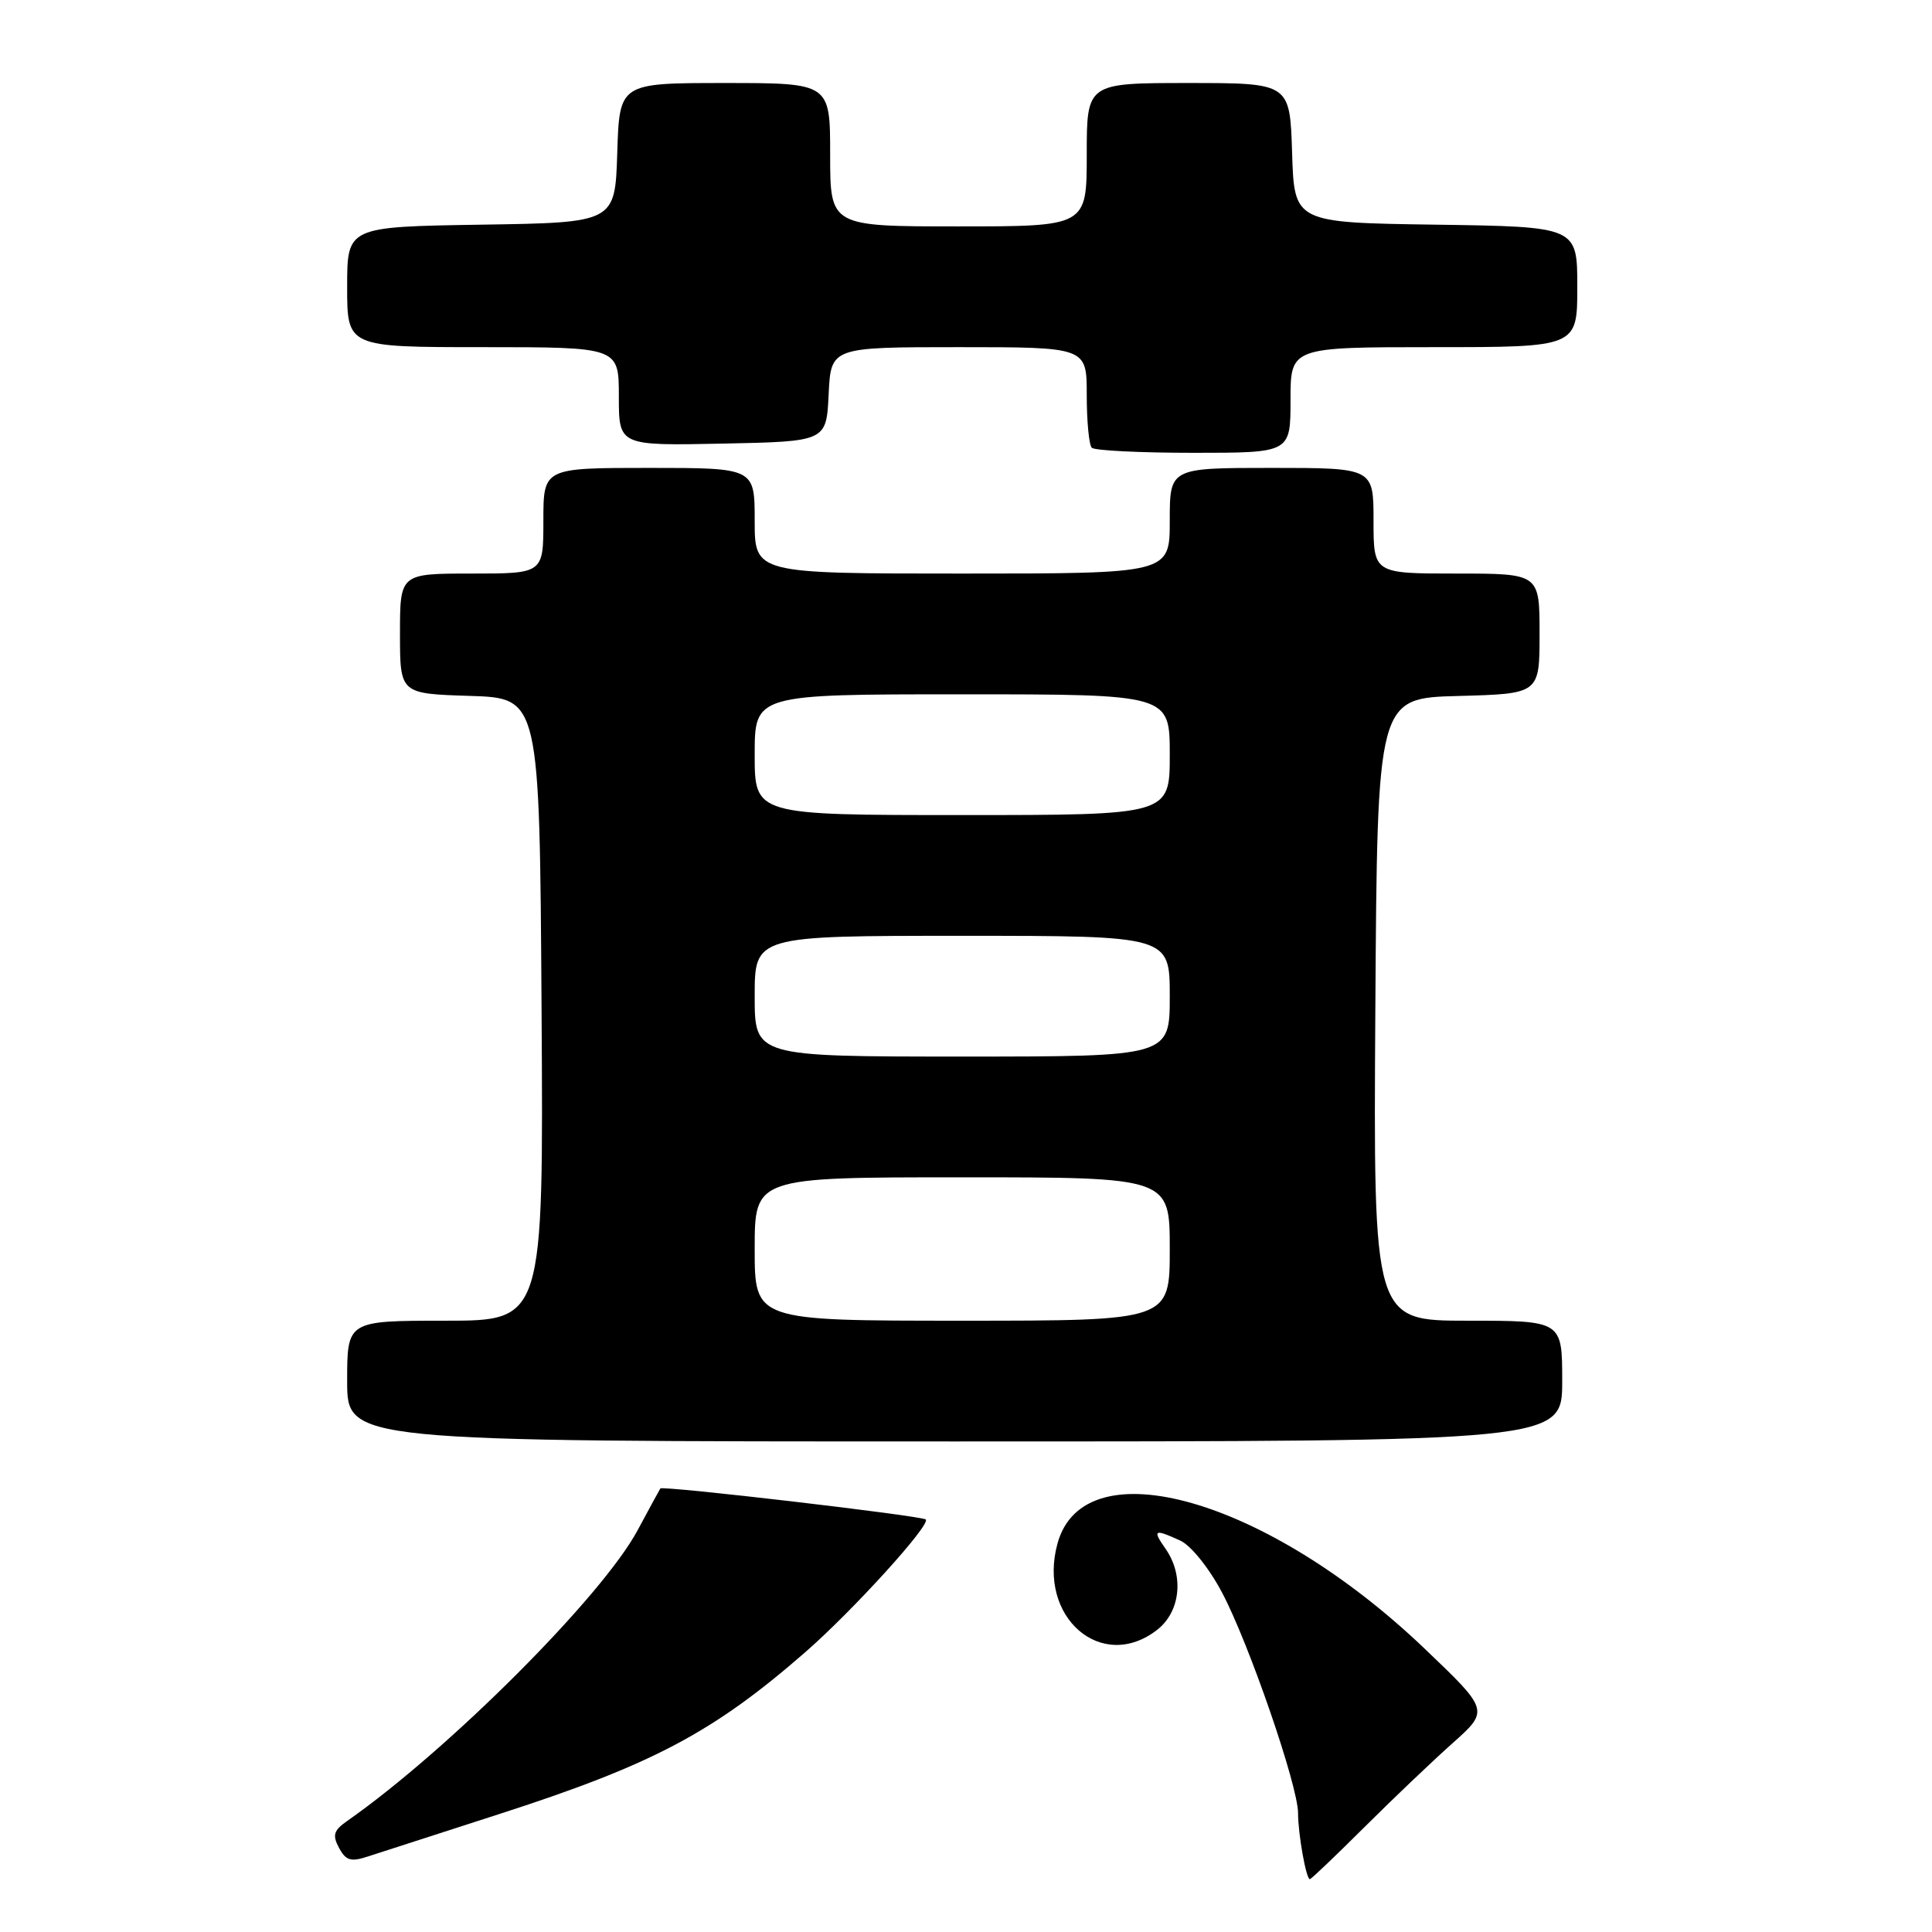<?xml version="1.0" encoding="UTF-8" standalone="no"?>
<!DOCTYPE svg PUBLIC "-//W3C//DTD SVG 1.1//EN" "http://www.w3.org/Graphics/SVG/1.1/DTD/svg11.dtd" >
<svg xmlns="http://www.w3.org/2000/svg" xmlns:xlink="http://www.w3.org/1999/xlink" version="1.1" viewBox="0 0 256 256">
 <g >
 <path fill="currentColor"
d=" M 180.69 242.21 C 184.44 238.47 189.72 233.44 192.43 231.02 C 197.35 226.64 197.35 226.64 188.68 218.37 C 167.90 198.55 143.68 191.63 140.13 204.50 C 137.42 214.30 146.01 221.71 153.37 215.93 C 156.43 213.51 156.91 208.75 154.44 205.22 C 152.67 202.69 152.92 202.55 156.38 204.13 C 157.78 204.76 160.19 207.75 161.90 210.97 C 165.45 217.63 172.00 236.62 172.00 240.25 C 172.00 243.01 173.07 249.00 173.56 249.00 C 173.74 249.00 176.94 245.94 180.69 242.21 Z  M 66.00 240.42 C 86.43 233.84 94.48 229.59 106.73 218.90 C 113.00 213.43 123.36 202.02 122.67 201.34 C 122.18 200.85 87.80 196.83 87.50 197.23 C 87.40 197.38 86.04 199.87 84.49 202.76 C 79.81 211.50 59.48 231.85 46.00 241.29 C 44.21 242.54 44.02 243.17 44.92 244.85 C 45.83 246.54 46.48 246.74 48.76 245.99 C 50.27 245.50 58.02 242.99 66.00 240.42 Z  M 207.00 183.00 C 207.00 175.00 207.00 175.00 194.49 175.00 C 181.98 175.00 181.98 175.00 182.24 133.75 C 182.50 92.50 182.50 92.50 193.25 92.22 C 204.00 91.93 204.00 91.93 204.00 83.97 C 204.00 76.00 204.00 76.00 193.00 76.00 C 182.00 76.00 182.00 76.00 182.00 69.00 C 182.00 62.00 182.00 62.00 168.50 62.00 C 155.00 62.00 155.00 62.00 155.00 69.00 C 155.00 76.00 155.00 76.00 127.50 76.00 C 100.00 76.00 100.00 76.00 100.00 69.00 C 100.00 62.00 100.00 62.00 86.00 62.00 C 72.00 62.00 72.00 62.00 72.00 69.00 C 72.00 76.00 72.00 76.00 62.50 76.00 C 53.00 76.00 53.00 76.00 53.00 83.96 C 53.00 91.92 53.00 91.92 62.25 92.21 C 71.50 92.50 71.50 92.50 71.76 133.75 C 72.02 175.00 72.02 175.00 59.01 175.00 C 46.00 175.00 46.00 175.00 46.00 183.00 C 46.00 191.00 46.00 191.00 126.50 191.00 C 207.00 191.00 207.00 191.00 207.00 183.00 Z  M 171.00 53.00 C 171.00 46.00 171.00 46.00 190.00 46.00 C 209.00 46.00 209.00 46.00 209.00 38.02 C 209.00 30.04 209.00 30.04 190.25 29.77 C 171.50 29.50 171.50 29.50 171.21 20.25 C 170.92 11.00 170.92 11.00 157.46 11.00 C 144.00 11.00 144.00 11.00 144.00 20.50 C 144.00 30.00 144.00 30.00 127.00 30.00 C 110.00 30.00 110.00 30.00 110.00 20.50 C 110.00 11.00 110.00 11.00 96.04 11.00 C 82.08 11.00 82.08 11.00 81.79 20.25 C 81.50 29.50 81.50 29.50 63.75 29.77 C 46.00 30.05 46.00 30.05 46.00 38.02 C 46.00 46.00 46.00 46.00 64.00 46.00 C 82.00 46.00 82.00 46.00 82.00 52.53 C 82.00 59.06 82.00 59.06 95.75 58.78 C 109.50 58.50 109.50 58.50 109.80 52.25 C 110.10 46.00 110.10 46.00 127.05 46.00 C 144.00 46.00 144.00 46.00 144.00 52.33 C 144.00 55.82 144.30 58.97 144.67 59.33 C 145.03 59.70 151.11 60.00 158.17 60.00 C 171.00 60.00 171.00 60.00 171.00 53.00 Z  M 100.00 165.50 C 100.00 156.00 100.00 156.00 127.50 156.00 C 155.00 156.00 155.00 156.00 155.00 165.50 C 155.00 175.00 155.00 175.00 127.50 175.00 C 100.00 175.00 100.00 175.00 100.00 165.50 Z  M 100.00 132.00 C 100.00 124.00 100.00 124.00 127.50 124.00 C 155.00 124.00 155.00 124.00 155.00 132.00 C 155.00 140.00 155.00 140.00 127.50 140.00 C 100.00 140.00 100.00 140.00 100.00 132.00 Z  M 100.00 100.00 C 100.00 92.00 100.00 92.00 127.50 92.00 C 155.00 92.00 155.00 92.00 155.00 100.00 C 155.00 108.00 155.00 108.00 127.50 108.00 C 100.00 108.00 100.00 108.00 100.00 100.00 Z "/>
</g>
</svg>